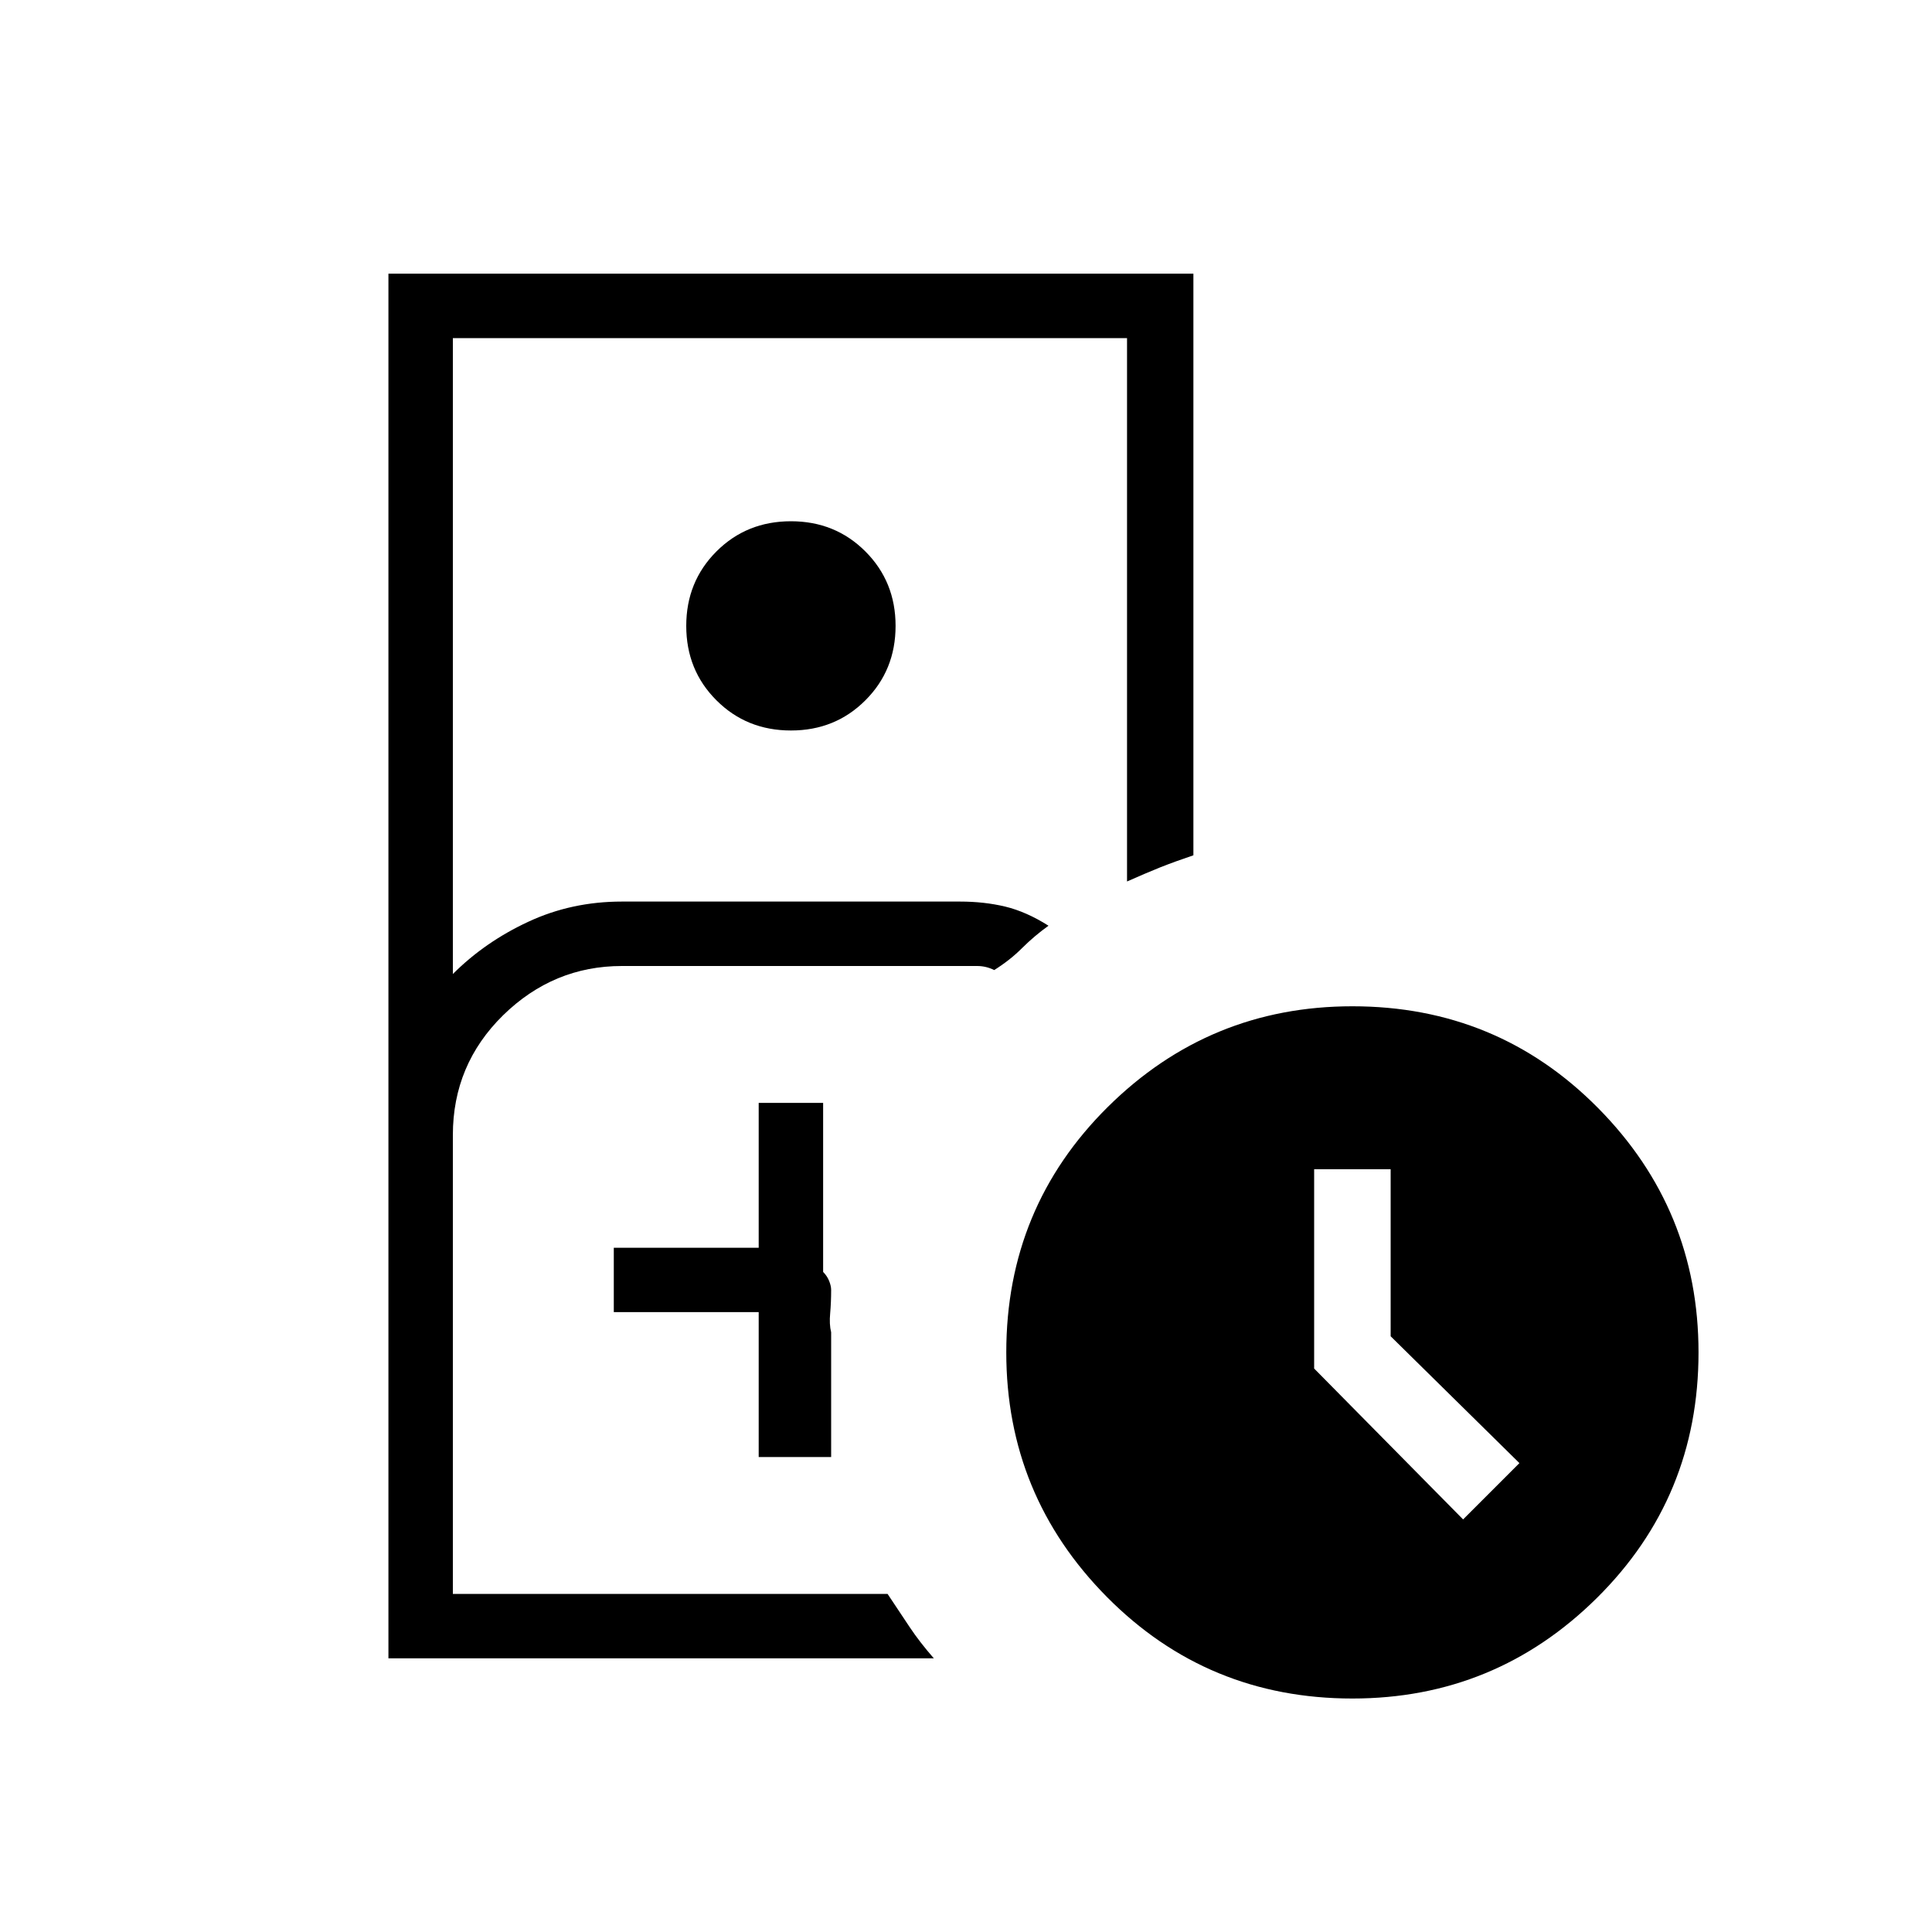 <svg xmlns="http://www.w3.org/2000/svg" height="20" width="20"><path d="M6.438 16.5h2.75-4.5 1.75Zm-2.417.667V2.833h8.333v6.021q-.187.063-.344.125-.156.063-.343.146V3.5H4.688v6.583q.333-.333.781-.541.448-.209.969-.209h3.5q.25 0 .468.052.219.053.448.198-.146.105-.271.229-.125.126-.291.23-.084-.042-.177-.042H6.438q-.709 0-1.23.51-.52.511-.52 1.24v4.75h4.5l.229.344q.104.156.25.323Zm4.167-9.605q-.459 0-.771-.312-.313-.312-.313-.771 0-.458.313-.771.312-.312.771-.312.458 0 .77.312.313.313.313.771 0 .459-.313.771-.312.312-.77.312Zm-.334 7.521h.75v-1.291q-.021-.084-.01-.198.01-.115.01-.24 0-.042-.021-.094t-.062-.093v-1.75h-.667v1.5h-1.5v.666h1.5Zm6.146 2.5q-1.5 0-2.542-1.052-1.041-1.052-1.041-2.531 0-1.5 1.052-2.542 1.052-1.041 2.531-1.041 1.5 0 2.542 1.052 1.041 1.052 1.041 2.531 0 1.5-1.052 2.542-1.052 1.041-2.531 1.041Zm1.146-1.854.583-.583-1.333-1.313v-1.729h-.792v2.063Z"/></svg>